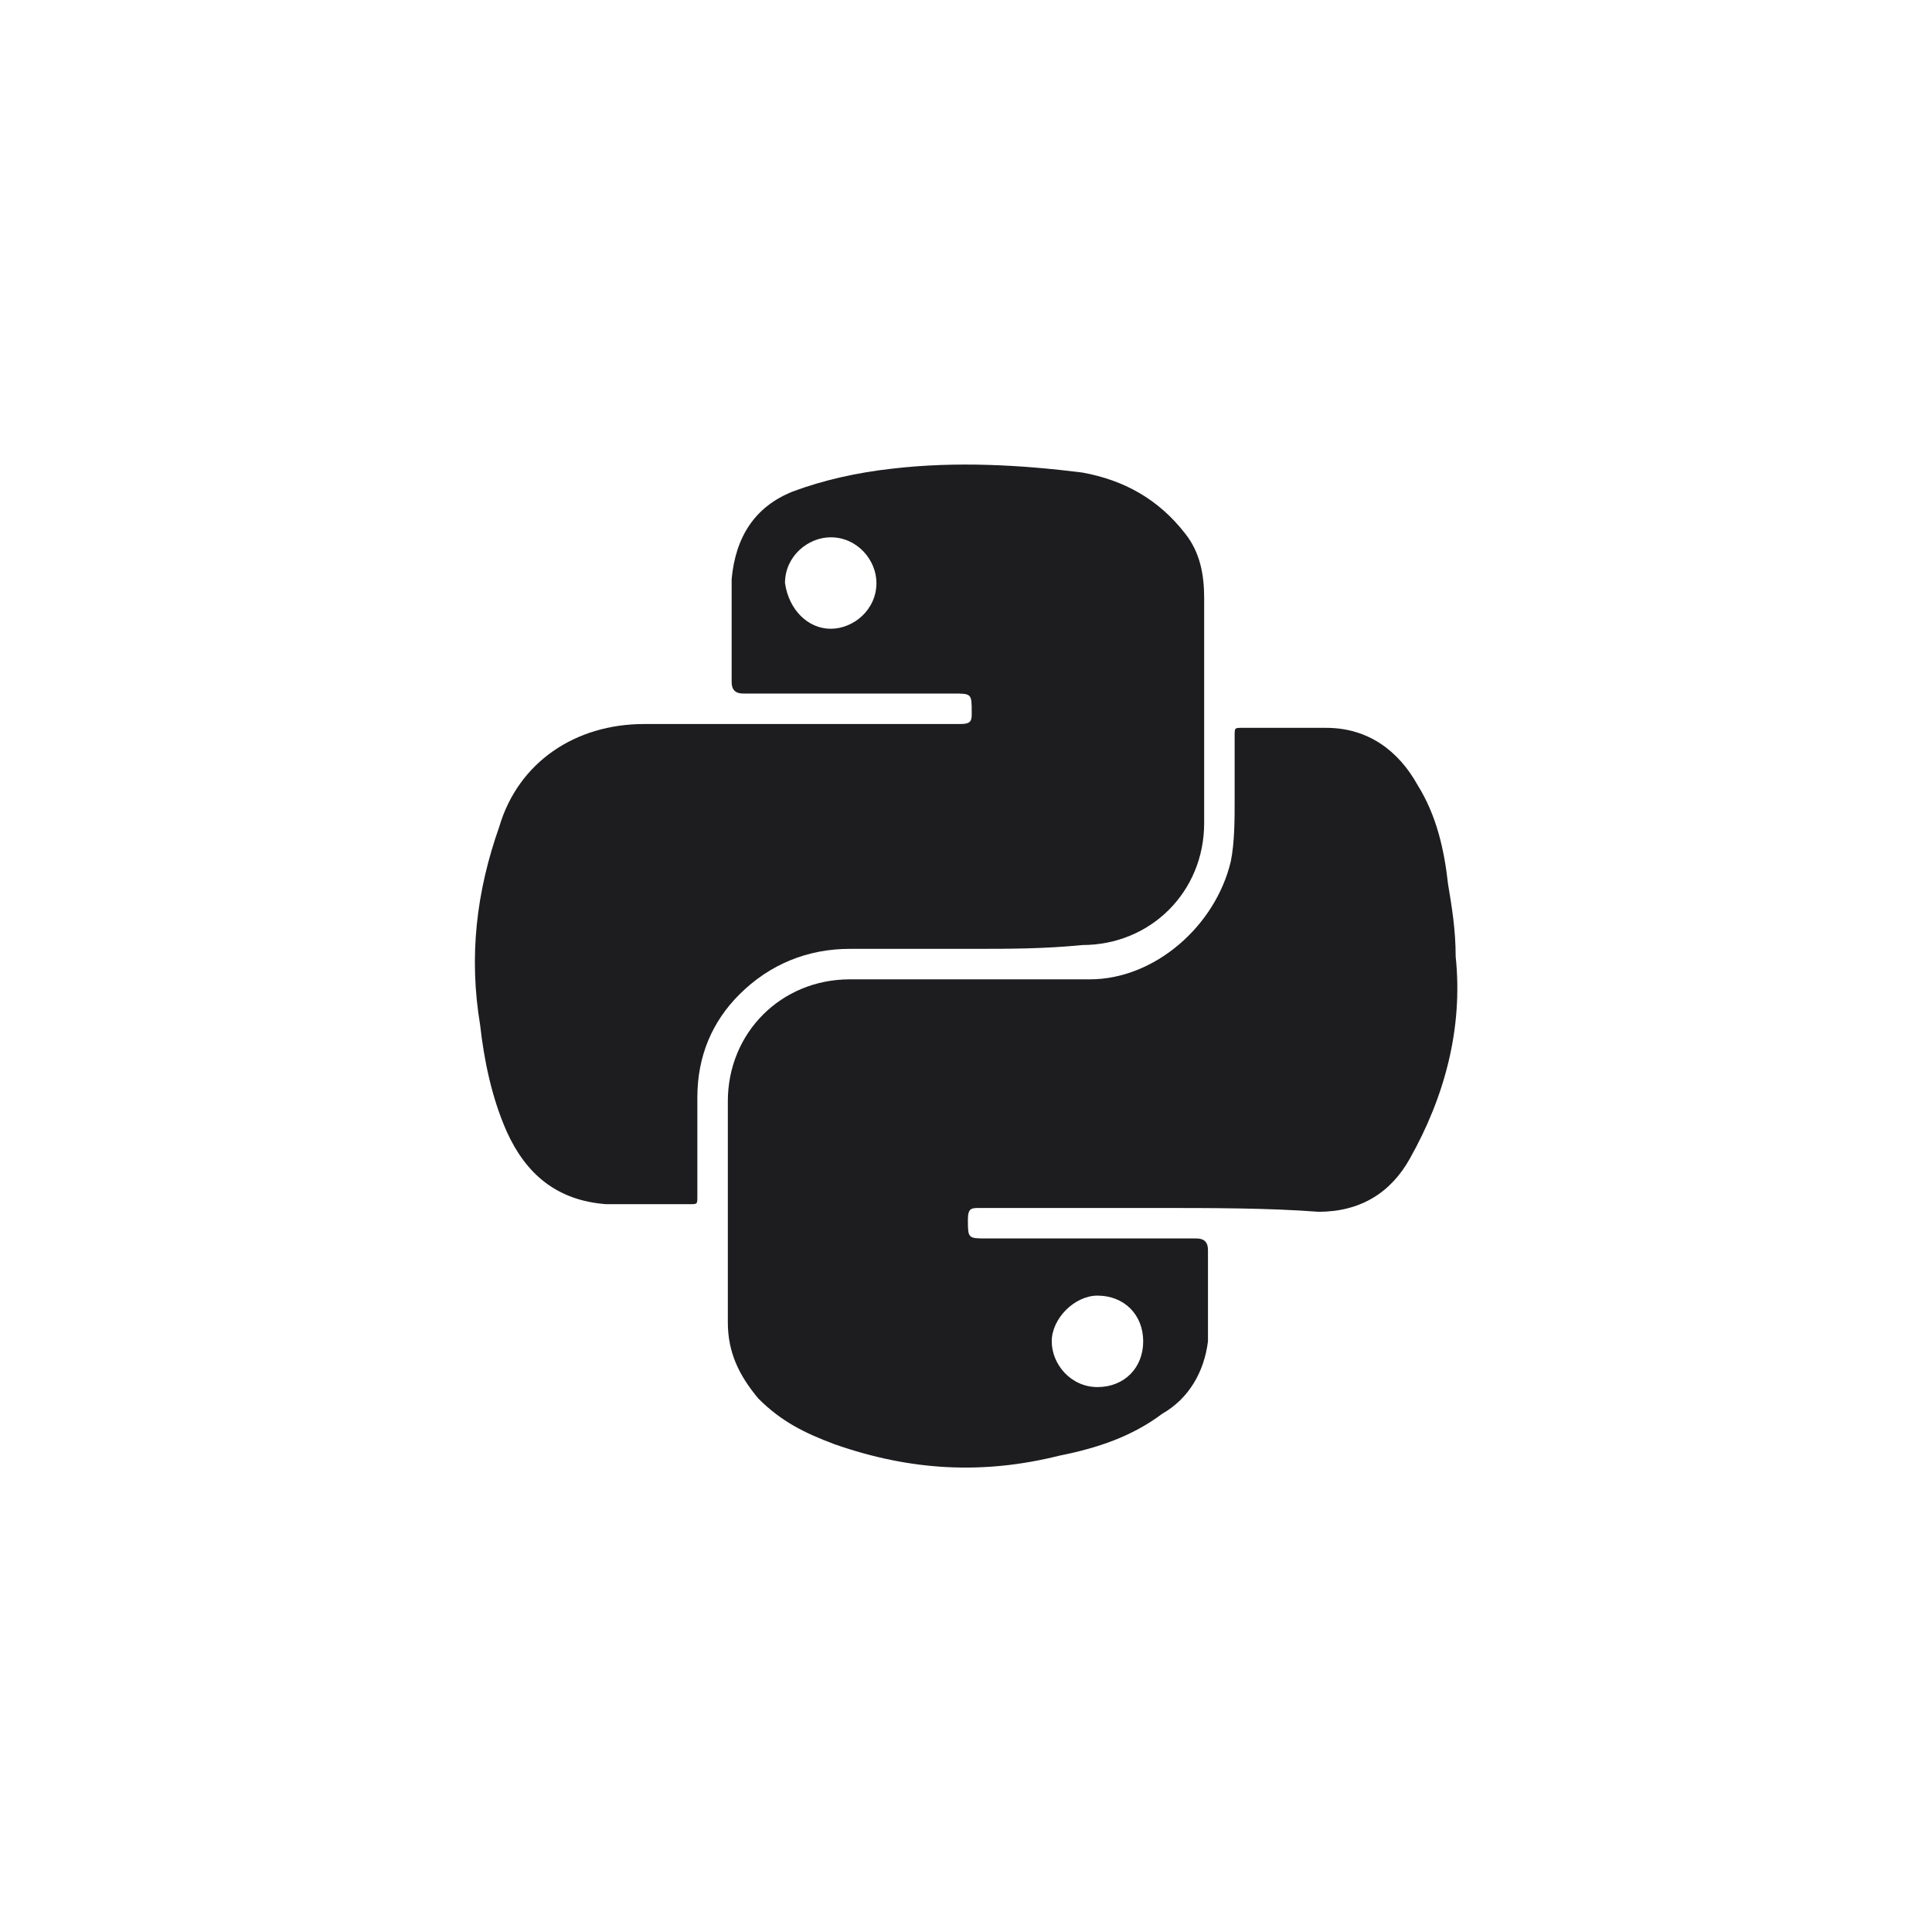 <?xml version="1.0" encoding="utf-8"?>
<!-- Generator: Adobe Illustrator 25.2.3, SVG Export Plug-In . SVG Version: 6.00 Build 0)  -->
<!DOCTYPE svg PUBLIC "-//W3C//DTD SVG 1.1//EN" "http://www.w3.org/Graphics/SVG/1.1/DTD/svg11.dtd">
<svg version="1.1" id="Layer_1" xmlns:x="http://ns.adobe.com/Extensibility/1.0/" xmlns:i="http://ns.adobe.com/AdobeIllustrator/10.0/" xmlns:graph="http://ns.adobe.com/Graphs/1.0/"
	 xmlns="http://www.w3.org/2000/svg" xmlns:xlink="http://www.w3.org/1999/xlink" x="0px" y="0px" viewBox="0 0 50.7 50.7"
	 style="enable-background:new 0 0 50.7 50.7;" xml:space="preserve">
<style type="text/css">
	.st0{fill:#1D1D20;}
</style>
<g>
	<g>
		<path class="st0" d="M30.3,31.7c-1.5,0-3.1,0-4.6,0c-0.2,0-0.3,0-0.3,0.3c0,0.5,0,0.5,0.5,0.5c1.8,0,3.6,0,5.5,0
			c0.2,0,0.3,0.1,0.3,0.3c0,0.8,0,1.6,0,2.4c-0.1,0.8-0.5,1.5-1.2,1.9c-0.8,0.6-1.7,0.9-2.7,1.1c-2,0.5-3.9,0.4-5.9-0.3
			c-0.8-0.3-1.4-0.6-2-1.2c-0.5-0.6-0.8-1.2-0.8-2c0-1.9,0-3.9,0-5.8c0-1.8,1.4-3.2,3.2-3.2c2.1,0,4.2,0,6.3,0
			c1.7,0,3.3-1.4,3.7-3.1c0.1-0.5,0.1-1.1,0.1-1.6c0-0.6,0-1.2,0-1.7c0-0.2,0-0.2,0.2-0.2c0.7,0,1.5,0,2.2,0c1.1,0,1.9,0.6,2.4,1.5
			c0.5,0.8,0.7,1.7,0.8,2.6c0.1,0.6,0.2,1.2,0.2,1.9c0.2,1.9-0.3,3.7-1.2,5.3c-0.5,0.9-1.3,1.4-2.4,1.4
			C33.3,31.7,31.8,31.7,30.3,31.7C30.3,31.7,30.3,31.7,30.3,31.7z M30,35.2c0-0.7-0.5-1.2-1.2-1.2c-0.6,0-1.2,0.6-1.2,1.2
			c0,0.6,0.5,1.2,1.2,1.2C29.5,36.4,30,35.9,30,35.2z"/>
		<path class="st0" d="M25.5,24.9c-1.1,0-2.1,0-3.2,0c-1.1,0-2.1,0.4-2.9,1.2c-0.7,0.7-1.1,1.6-1.1,2.7c0,0.9,0,1.8,0,2.6
			c0,0.2,0,0.2-0.2,0.2c-0.7,0-1.5,0-2.2,0c-1.3-0.1-2.1-0.8-2.6-1.9c-0.4-0.9-0.6-1.9-0.7-2.8c-0.3-1.8-0.1-3.5,0.5-5.2
			c0.5-1.7,2-2.7,3.8-2.7c2.8,0,5.5,0,8.3,0c0.3,0,0.3-0.1,0.3-0.3c0-0.5,0-0.5-0.5-0.5c-1.8,0-3.7,0-5.5,0c-0.2,0-0.3-0.1-0.3-0.3
			c0-0.9,0-1.8,0-2.7c0.1-1.1,0.6-1.9,1.6-2.3c0.8-0.3,1.7-0.5,2.6-0.6c1.7-0.2,3.4-0.1,5,0.1c1.1,0.2,2,0.7,2.7,1.6
			c0.4,0.5,0.5,1.1,0.5,1.7c0,2,0,3.9,0,5.9c0,1.8-1.4,3.2-3.2,3.2C27.4,24.9,26.5,24.9,25.5,24.9C25.5,24.9,25.5,24.9,25.5,24.9z
			 M21.8,16.5c0.6,0,1.2-0.5,1.2-1.2c0-0.6-0.5-1.2-1.2-1.2c-0.6,0-1.2,0.5-1.2,1.2C20.7,16,21.2,16.5,21.8,16.5z"/>
	</g>
</g>
</svg>
